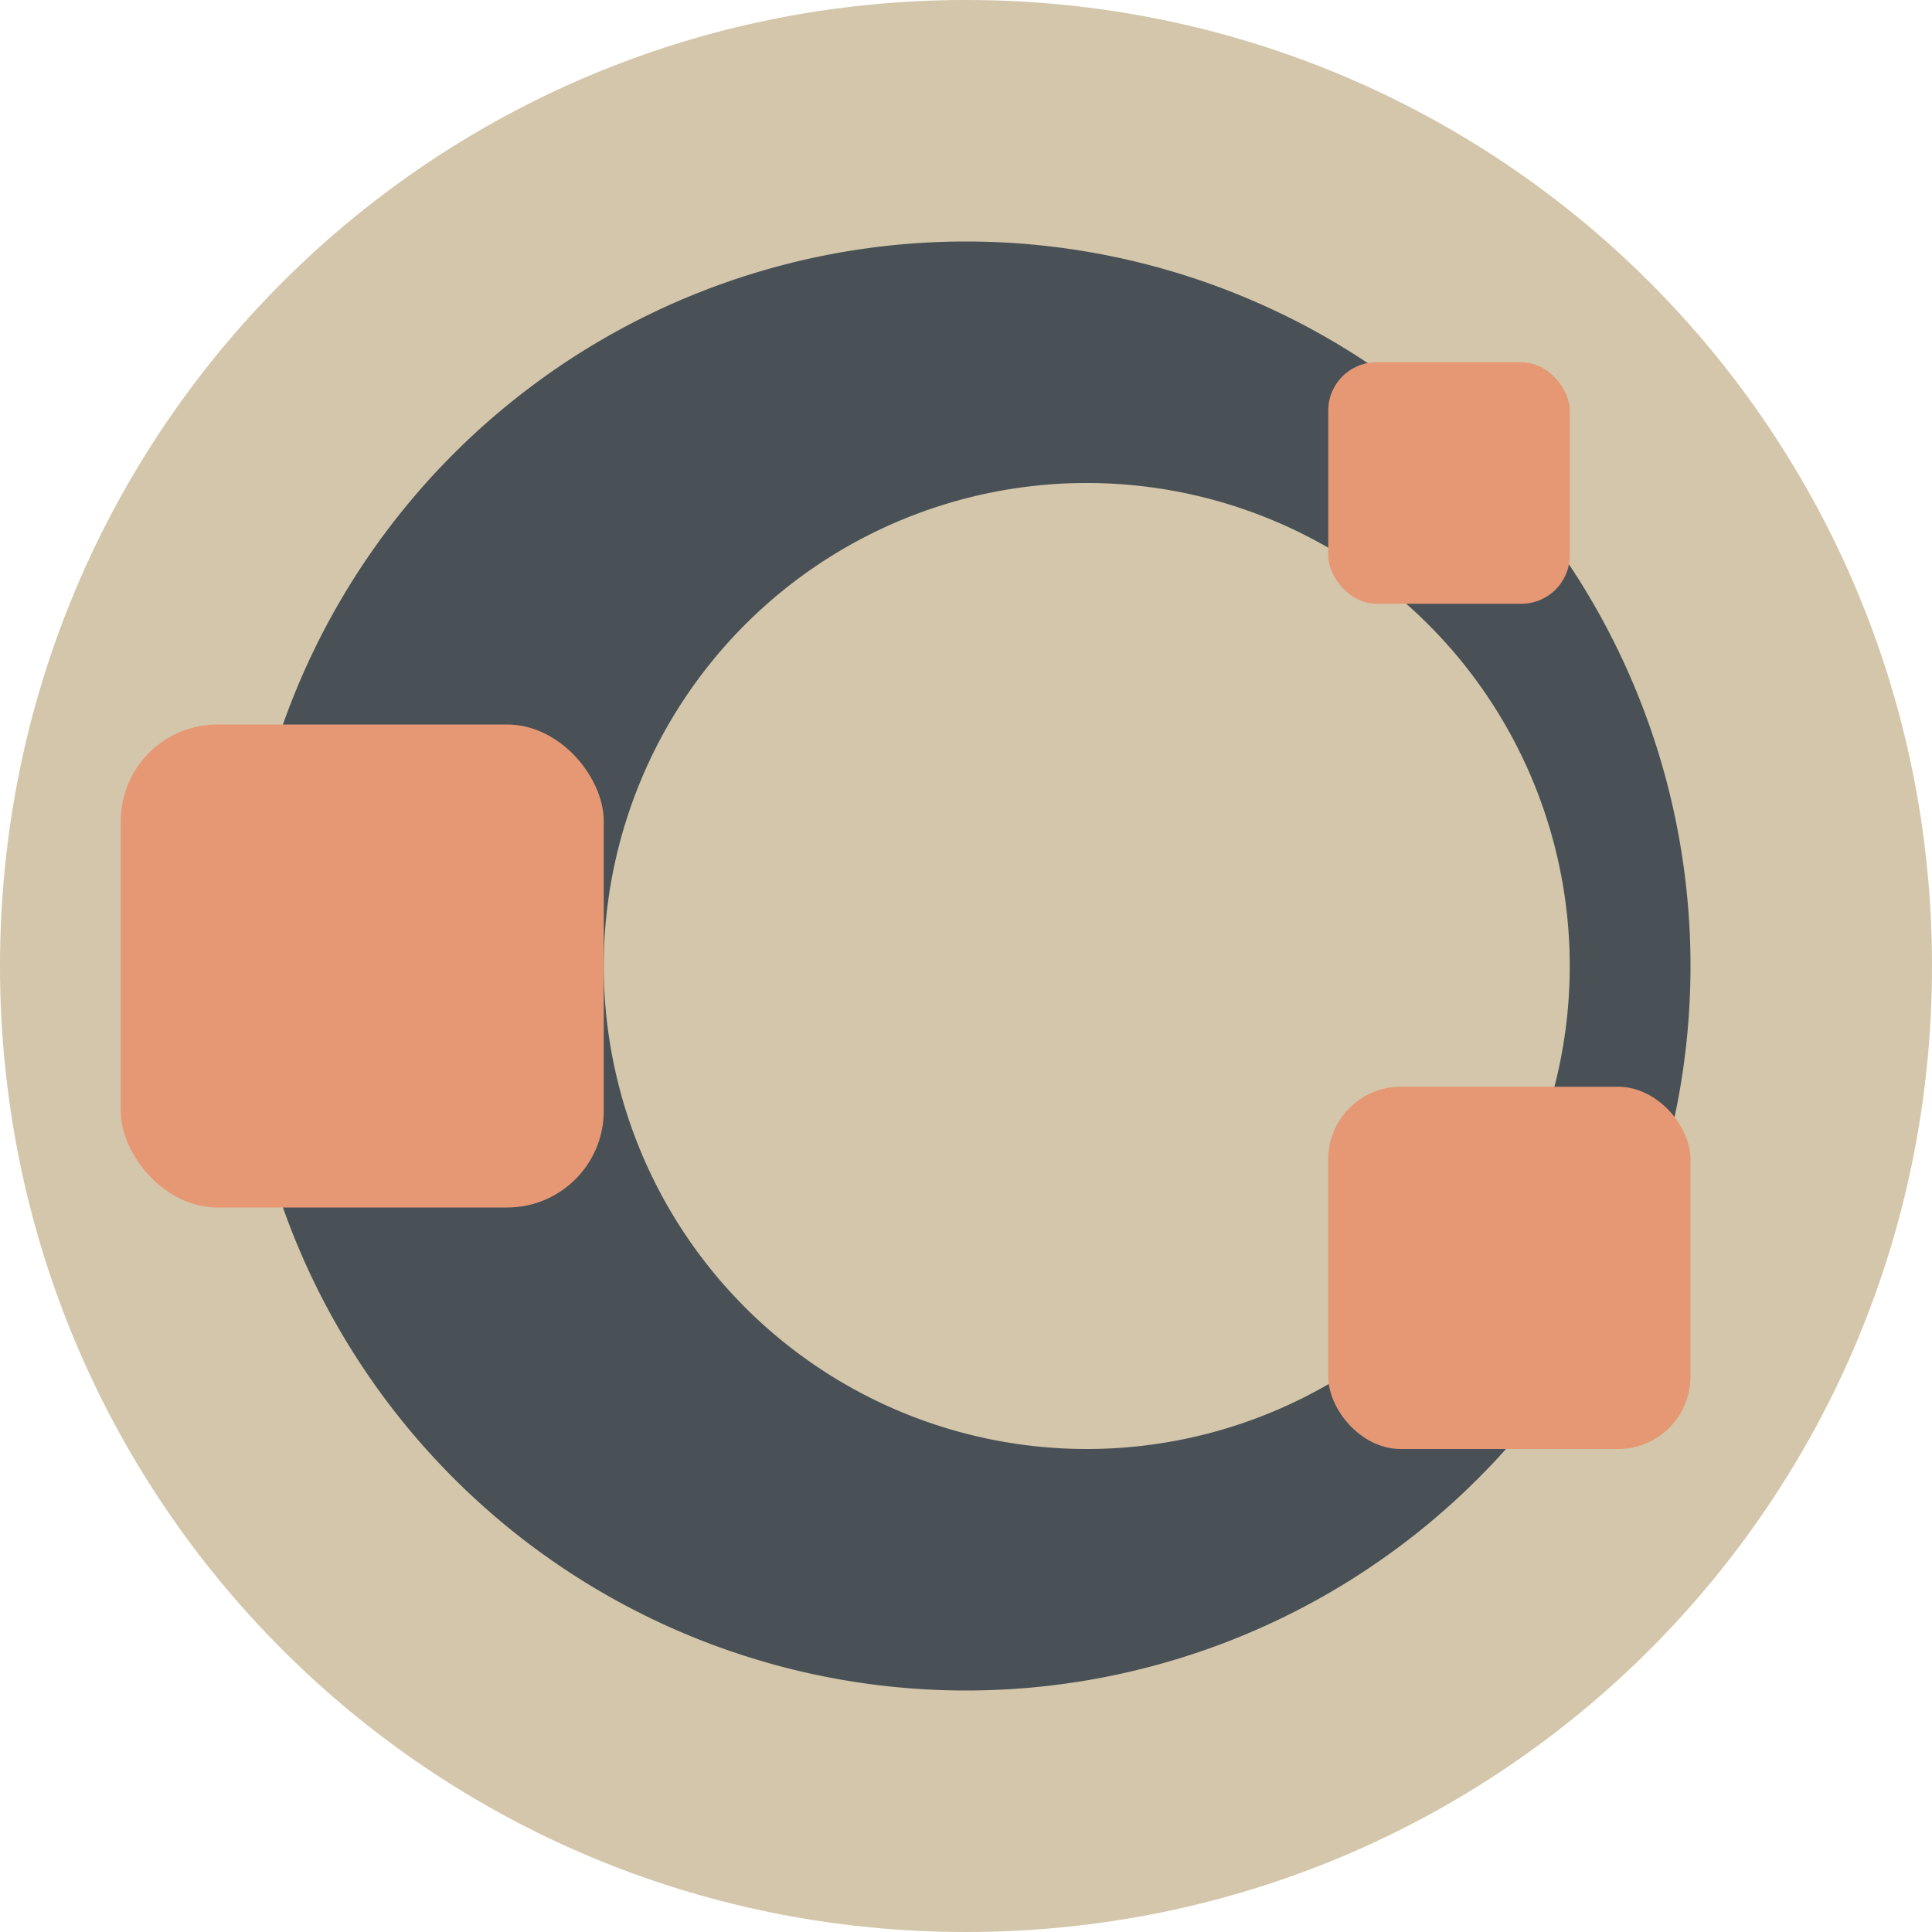 <svg xmlns="http://www.w3.org/2000/svg" width="16" height="16" version="1">
 <path fill="#d3c6aa" d="m8 0c-4.432 0-8 3.568-8 8s3.568 8 8 8 8-3.568 8-8c0-4.432-3.568-8-8-8z"/>
 <path fill="#495156" d="m8 2a6 6 0 0 0 -6 6 6 6 0 0 0 6 6 6 6 0 0 0 6 -6 6 6 0 0 0 -6 -6zm1 2a4 4 0 0 1 4 4 4 4 0 0 1 -4 4 4 4 0 0 1 -4 -4 4 4 0 0 1 4 -4z"/>
 <rect fill="#e69875" width="4" height="4" x="1" y="6" rx=".8" ry=".8"/>
 <rect fill="#e69875" width="3" height="3" x="11" y="9" rx=".6" ry=".6"/>
 <rect fill="#e69875" width="2" height="2" x="11" y="3" rx=".4" ry=".4"/>
</svg>

